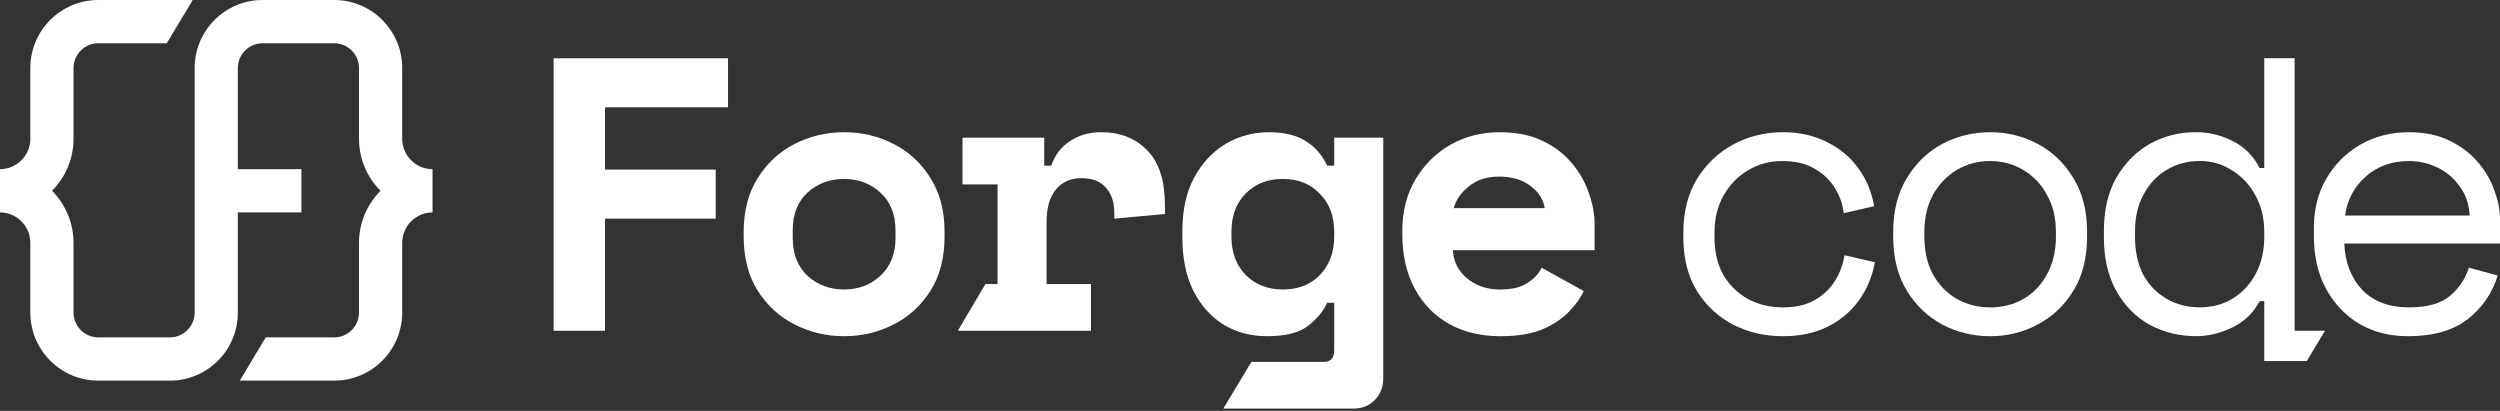 <svg width="578" height="95" viewBox="0 0 578 95" fill="none" xmlns="http://www.w3.org/2000/svg">
<rect x="0" y="0" width="578" height="95" fill="#333333" stroke="none"/>
<path d="M556.76 77.73C552.5 77.73 548.72 76.77 545.42 74.85C542.18 72.87 539.63 70.17 537.77 66.75C535.91 63.27 534.98 59.25 534.98 54.69V52.53C534.98 48.33 535.94 44.58 537.86 41.28C539.78 37.98 542.39 35.37 545.69 33.45C549.05 31.53 552.8 30.57 556.94 30.57C560.6 30.57 563.75 31.23 566.39 32.55C569.09 33.87 571.28 35.55 572.96 37.59C574.7 39.63 575.96 41.82 576.74 44.16C577.58 46.44 578 48.57 578 50.55V56.31H542C542.18 60.69 543.56 64.26 546.14 67.02C548.78 69.72 552.38 71.07 556.94 71.07C561.2 71.07 564.38 70.17 566.48 68.37C568.58 66.57 570.02 64.41 570.8 61.89L577.46 63.69C576.2 67.83 573.86 71.22 570.44 73.86C567.08 76.44 562.52 77.73 556.76 77.73ZM542.18 49.83H570.98C570.86 47.25 570.11 45.03 568.73 43.17C567.41 41.25 565.7 39.78 563.6 38.76C561.5 37.74 559.28 37.23 556.94 37.23C552.98 37.23 549.65 38.43 546.95 40.83C544.25 43.23 542.66 46.23 542.18 49.83Z" fill="white"/>
<path d="M530.52 76.46V13.46H523.5V38.84H522.42C520.98 36.02 518.91 33.95 516.21 32.63C513.57 31.25 510.72 30.56 507.66 30.56C503.82 30.56 500.28 31.46 497.04 33.26C493.86 35.06 491.28 37.67 489.3 41.09C487.38 44.45 486.42 48.56 486.42 53.42V54.86C486.42 59.72 487.38 63.86 489.3 67.28C491.22 70.7 493.8 73.31 497.04 75.11C500.28 76.85 503.88 77.72 507.84 77.72C510.54 77.72 513.27 77.06 516.03 75.74C518.85 74.42 520.98 72.38 522.42 69.62H523.5V83.48H533.33L537.54 76.46H530.52ZM521.52 63.32C520.2 65.78 518.4 67.7 516.12 69.08C513.9 70.4 511.38 71.06 508.56 71.06C505.74 71.06 503.19 70.4 500.91 69.08C498.63 67.76 496.83 65.9 495.51 63.5C494.25 61.04 493.62 58.16 493.62 54.86V53.42C493.62 50.18 494.28 47.36 495.6 44.96C496.92 42.5 498.69 40.61 500.91 39.29C503.19 37.91 505.74 37.22 508.56 37.22C511.38 37.22 513.81 37.94 516.03 39.38C518.31 40.76 520.11 42.68 521.43 45.14C522.81 47.6 523.5 50.42 523.5 53.6V54.68C523.5 57.98 522.84 60.86 521.52 63.32Z" fill="white"/>
<path d="M460.12 77.73C456.16 77.73 452.47 76.83 449.05 75.03C445.69 73.23 442.96 70.62 440.86 67.2C438.76 63.78 437.71 59.61 437.71 54.69V53.61C437.71 48.75 438.76 44.61 440.86 41.19C442.96 37.71 445.69 35.07 449.05 33.27C452.47 31.47 456.16 30.57 460.12 30.57C464.08 30.57 467.74 31.47 471.1 33.27C474.52 35.07 477.28 37.71 479.38 41.19C481.48 44.61 482.53 48.75 482.53 53.61V54.69C482.53 59.61 481.48 63.78 479.38 67.2C477.28 70.62 474.52 73.23 471.1 75.03C467.74 76.83 464.08 77.73 460.12 77.73ZM460.12 71.07C463 71.07 465.58 70.41 467.86 69.09C470.14 67.77 471.94 65.88 473.26 63.42C474.64 60.96 475.33 58.05 475.33 54.69V53.61C475.33 50.37 474.64 47.52 473.26 45.06C471.94 42.6 470.11 40.68 467.77 39.3C465.49 37.92 462.94 37.23 460.12 37.23C457.3 37.23 454.72 37.92 452.38 39.3C450.1 40.68 448.27 42.6 446.89 45.06C445.57 47.52 444.91 50.37 444.91 53.61V54.69C444.91 58.05 445.57 60.96 446.89 63.42C448.27 65.88 450.1 67.77 452.38 69.09C454.72 70.41 457.3 71.07 460.12 71.07Z" fill="white"/>
<path d="M412.229 77.73C408.089 77.73 404.279 76.86 400.799 75.12C397.319 73.32 394.499 70.71 392.339 67.29C390.239 63.87 389.189 59.73 389.189 54.87V53.79C389.189 48.99 390.239 44.85 392.339 41.37C394.499 37.89 397.319 35.22 400.799 33.36C404.279 31.5 408.089 30.57 412.229 30.57C416.009 30.57 419.369 31.32 422.309 32.82C425.309 34.26 427.739 36.27 429.599 38.85C431.519 41.43 432.749 44.37 433.289 47.67L426.269 49.29C426.029 47.19 425.339 45.24 424.199 43.44C423.059 41.58 421.469 40.08 419.429 38.94C417.449 37.8 414.989 37.23 412.049 37.23C409.109 37.23 406.529 37.95 404.129 39.39C401.789 40.77 399.899 42.72 398.459 45.24C397.079 47.7 396.389 50.55 396.389 53.79V54.87C396.389 58.23 397.079 61.14 398.459 63.6C399.899 66 401.819 67.86 404.219 69.18C406.619 70.44 409.289 71.07 412.229 71.07C415.169 71.07 417.629 70.5 419.609 69.36C421.649 68.16 423.209 66.66 424.289 64.86C425.429 63 426.149 61.05 426.449 59.01L433.469 60.63C432.869 63.93 431.639 66.87 429.779 69.45C427.919 72.03 425.489 74.07 422.489 75.57C419.549 77.01 416.129 77.73 412.229 77.73Z" fill="white"/>
<path d="M346.89 77.73C342.45 77.73 338.52 76.8 335.1 74.94C331.68 73.02 329.01 70.29 327.09 66.75C325.17 63.21 324.21 58.95 324.21 53.97V53.43C324.21 48.87 325.23 44.88 327.27 41.46C329.31 38.04 332.01 35.37 335.37 33.45C338.79 31.53 342.57 30.57 346.71 30.57C350.55 30.57 353.85 31.23 356.61 32.55C359.37 33.87 361.62 35.58 363.36 37.68C365.16 39.78 366.48 42.09 367.32 44.61C368.22 47.07 368.67 49.47 368.67 51.81V57.84H335.91C336.03 60.48 337.14 62.67 339.24 64.41C341.34 66.09 343.83 66.93 346.71 66.93C349.59 66.93 351.69 66.42 353.19 65.4C354.75 64.38 355.83 63.21 356.43 61.89L366.15 67.29C365.49 68.79 364.38 70.35 362.82 71.97C361.32 73.59 359.28 74.97 356.7 76.11C354.12 77.19 350.85 77.73 346.89 77.73ZM336.09 48.12H357.15C356.79 46.02 355.65 44.28 353.73 42.9C351.87 41.52 349.5 40.83 346.62 40.83C343.74 40.83 341.46 41.58 339.6 43.08C337.8 44.52 336.63 46.2 336.09 48.12Z" fill="white"/>
<path d="M282.82 94.47L289.33 83.67H306.04C307.66 83.67 308.47 82.77 308.47 80.97V69.99H306.85C305.95 71.97 304.45 73.77 302.35 75.39C300.31 76.95 297.16 77.73 292.9 77.73C289.24 77.73 285.94 76.86 283 75.12C280.06 73.32 277.72 70.74 275.98 67.38C274.24 63.96 273.37 59.82 273.37 54.96V53.34C273.37 48.54 274.27 44.46 276.07 41.1C277.93 37.68 280.36 35.07 283.36 33.27C286.42 31.47 289.75 30.57 293.35 30.57C296.95 30.57 299.8 31.26 301.9 32.64C304.06 33.96 305.71 35.85 306.85 38.31H308.47V31.83H319.81V87.45C319.81 89.49 319.15 91.17 317.83 92.49C316.57 93.81 314.92 94.47 312.88 94.47H282.82ZM296.59 66.93C300.13 66.93 302.98 65.82 305.14 63.6C307.36 61.32 308.47 58.35 308.47 54.69V53.61C308.47 49.95 307.36 47.01 305.14 44.79C302.98 42.51 300.13 41.37 296.59 41.37C293.05 41.37 290.26 42.48 288.04 44.7C285.82 46.92 284.71 49.89 284.71 53.61V54.69C284.71 58.41 285.82 61.38 288.04 63.6C290.26 65.82 293.11 66.93 296.59 66.93Z" fill="white"/>
<path d="M221.45 76.47L227.83 65.67H230.63V42.63H222.53V31.83H241.43V38.31H243.05C243.89 35.85 245.33 33.96 247.37 32.64C249.41 31.26 251.81 30.57 254.57 30.57C259.01 30.57 262.58 31.98 265.28 34.8C267.98 37.56 269.33 41.79 269.33 47.49V49.47L257.63 50.55V49.29C257.63 46.83 257 44.88 255.74 43.44C254.48 41.94 252.59 41.19 250.07 41.19C247.55 41.19 245.57 42.06 244.13 43.8C242.69 45.54 241.97 48.03 241.97 51.27V65.67H252.23V76.47H221.45Z" fill="white"/>
<path d="M195.159 77.73C191.079 77.73 187.269 76.83 183.729 75.03C180.189 73.23 177.339 70.62 175.179 67.2C173.019 63.78 171.939 59.61 171.939 54.69V53.61C171.939 48.75 173.019 44.61 175.179 41.19C177.339 37.71 180.189 35.07 183.729 33.27C187.269 31.47 191.079 30.57 195.159 30.57C199.239 30.57 203.049 31.47 206.589 33.27C210.129 35.07 212.979 37.71 215.139 41.19C217.299 44.61 218.379 48.75 218.379 53.61V54.69C218.379 59.61 217.299 63.78 215.139 67.2C212.979 70.62 210.129 73.23 206.589 75.03C203.049 76.83 199.239 77.73 195.159 77.73ZM195.159 66.93C198.459 66.93 201.249 65.88 203.529 63.78C205.869 61.62 207.039 58.71 207.039 55.05V53.25C207.039 49.53 205.869 46.62 203.529 44.52C201.249 42.42 198.459 41.37 195.159 41.37C191.859 41.37 189.039 42.42 186.699 44.52C184.419 46.62 183.279 49.53 183.279 53.25V55.05C183.279 58.71 184.419 61.62 186.699 63.78C189.039 65.88 191.859 66.93 195.159 66.93Z" fill="white"/>
<path d="M128 76.47V13.47H168.32V24.81H139.88V39.21H165.47V50.55H139.88V76.47H128Z" fill="white"/>
<path d="M100 39.111V49.114C96.135 49.114 92.989 52.265 92.989 56.146V72.265C92.989 80.948 85.938 88 77.279 88H55.448L61.44 77.997H77.279C80.435 77.997 83.002 75.426 83.002 72.265V56.146C83.002 51.445 84.91 47.203 87.976 44.112C84.91 41.031 83.002 36.78 83.002 32.089V15.725C83.002 12.574 80.435 10.003 77.279 10.003H60.711C57.555 10.003 54.989 12.574 54.989 15.725L54.989 39.111H69.689V49.114H54.989V72.265C54.989 80.948 47.948 88 39.289 88H22.721C14.062 88 7.011 80.948 7.011 72.265V56.146C7.011 52.265 3.865 49.114 0 49.114V39.111C3.865 39.111 7.011 35.96 7.011 32.089L7.011 15.725C7.011 7.052 14.062 0 22.721 0H44.552L38.56 10.003H22.721C19.565 10.003 16.998 12.574 16.998 15.725L16.998 32.089C16.998 36.78 15.09 41.031 12.024 44.112C15.09 47.203 16.998 51.445 16.998 56.146V72.265C16.998 75.426 19.565 77.997 22.721 77.997H39.289C42.435 77.997 45.002 75.426 45.002 72.265L45.002 15.725C45.002 7.052 52.052 0 60.711 0H77.279C85.938 0 92.989 7.052 92.989 15.725L92.989 32.089C92.989 35.96 96.135 39.111 100 39.111Z" fill="white"/>
</svg>
